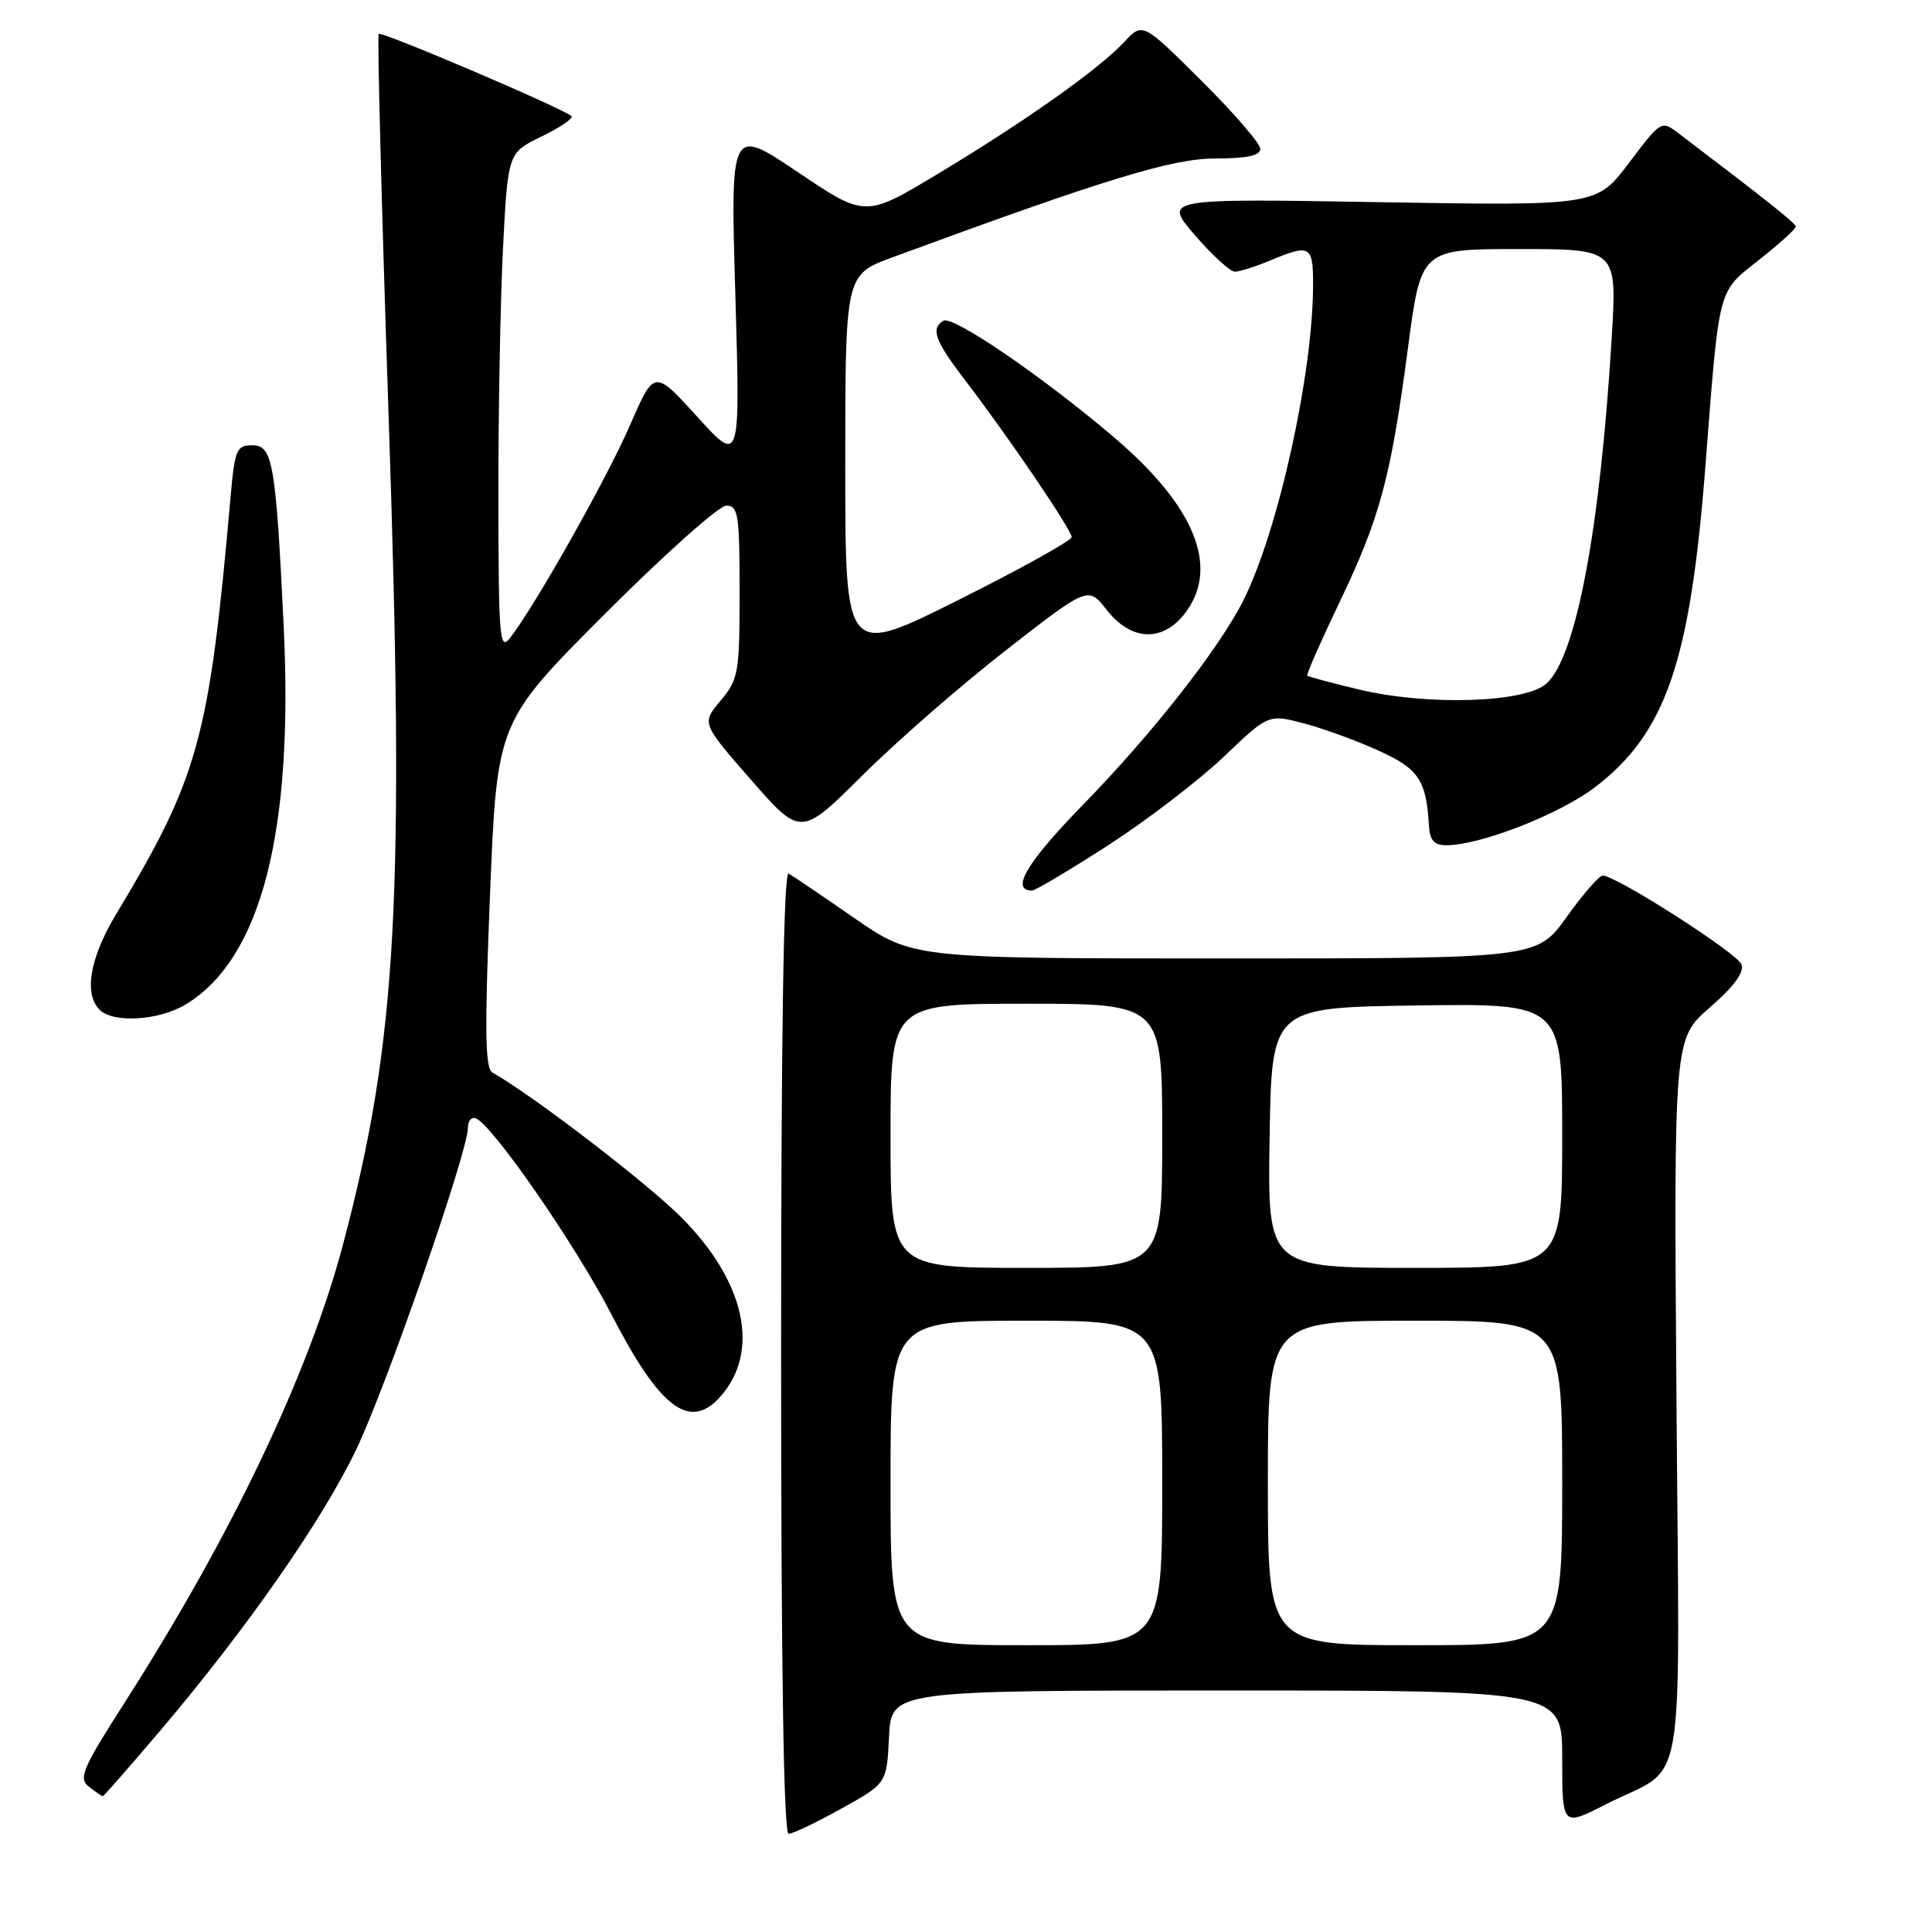 <?xml version="1.0" encoding="UTF-8" standalone="no"?>
<!DOCTYPE svg PUBLIC "-//W3C//DTD SVG 1.1//EN" "http://www.w3.org/Graphics/SVG/1.1/DTD/svg11.dtd" >
<svg xmlns="http://www.w3.org/2000/svg" xmlns:xlink="http://www.w3.org/1999/xlink" version="1.1" viewBox="0 0 256 256">
 <g >
 <path fill="currentColor"
d=" M 111.50 239.64 C 117.50 236.31 117.50 236.31 117.80 230.15 C 118.10 224.00 118.10 224.00 162.55 224.00 C 207.00 224.00 207.00 224.00 207.00 233.01 C 207.00 242.03 207.00 242.03 212.75 239.10 C 223.64 233.54 222.53 239.89 222.14 185.40 C 221.79 137.64 221.79 137.64 226.57 133.49 C 229.77 130.71 231.15 128.83 230.75 127.78 C 230.17 126.27 214.08 115.98 212.36 116.02 C 211.89 116.03 209.73 118.51 207.58 121.52 C 203.65 127.00 203.65 127.00 162.29 127.00 C 120.94 127.00 120.94 127.00 113.22 121.66 C 108.97 118.72 105.05 116.06 104.50 115.75 C 103.84 115.38 103.50 136.79 103.50 179.10 C 103.50 221.04 103.84 243.00 104.50 242.99 C 105.05 242.98 108.20 241.48 111.50 239.64 Z  M 21.29 229.25 C 32.78 215.70 42.76 201.37 47.22 192.03 C 51.22 183.65 62.00 152.60 62.00 149.45 C 62.00 148.56 62.45 147.98 63.01 148.17 C 65.14 148.88 76.27 164.95 81.04 174.21 C 87.41 186.57 91.36 189.58 95.38 185.14 C 100.82 179.12 98.78 169.76 90.16 161.19 C 85.47 156.54 70.47 145.05 65.25 142.12 C 64.27 141.57 64.20 136.56 64.93 118.54 C 65.86 95.66 65.86 95.66 80.17 81.33 C 88.04 73.45 95.27 67.00 96.24 67.00 C 97.82 67.00 98.00 68.18 98.00 78.42 C 98.00 89.18 97.85 90.02 95.48 92.84 C 92.96 95.84 92.96 95.84 99.53 103.35 C 106.11 110.86 106.11 110.86 114.34 102.68 C 118.87 98.18 127.44 90.71 133.38 86.09 C 144.19 77.67 144.19 77.67 146.67 80.84 C 149.86 84.91 153.97 85.12 156.93 81.37 C 161.70 75.30 158.42 67.11 147.51 57.86 C 137.97 49.76 126.22 41.75 125.00 42.50 C 123.29 43.56 123.87 45.14 127.90 50.41 C 133.54 57.76 142.00 70.22 142.00 71.17 C 142.00 71.62 135.25 75.37 127.00 79.50 C 112.00 87.01 112.00 87.01 112.00 61.71 C 112.00 36.40 112.00 36.40 118.25 34.10 C 146.46 23.71 155.32 21.00 161.06 21.00 C 165.20 21.00 167.00 20.62 167.00 19.73 C 167.00 19.03 163.49 14.96 159.20 10.70 C 151.40 2.94 151.40 2.94 148.95 5.58 C 145.61 9.17 135.78 16.12 124.25 23.05 C 114.65 28.82 114.65 28.82 105.72 22.81 C 96.78 16.80 96.78 16.80 97.44 39.15 C 98.09 61.50 98.09 61.50 92.39 55.22 C 86.69 48.94 86.69 48.94 83.46 56.38 C 80.39 63.44 70.94 80.20 67.61 84.50 C 66.20 86.33 66.06 84.71 66.04 66.00 C 66.02 54.72 66.30 39.82 66.65 32.88 C 67.30 20.25 67.30 20.25 71.77 18.08 C 74.23 16.89 76.01 15.67 75.72 15.39 C 74.76 14.43 50.56 4.10 50.18 4.49 C 49.97 4.70 50.56 27.32 51.48 54.77 C 53.65 119.10 52.63 137.73 45.47 164.83 C 40.95 181.93 30.76 203.33 16.58 225.50 C 10.90 234.38 10.36 235.64 11.78 236.75 C 12.66 237.44 13.49 238.00 13.62 238.00 C 13.76 238.00 17.20 234.06 21.29 229.25 Z  M 24.63 133.08 C 34.60 127.01 38.91 110.33 37.59 83.00 C 36.55 61.36 36.14 59.00 33.44 59.00 C 31.35 59.00 31.11 59.56 30.56 65.75 C 27.73 97.86 26.35 102.92 15.39 121.13 C 11.91 126.91 11.08 131.68 13.20 133.80 C 15.01 135.61 21.11 135.23 24.63 133.08 Z  M 146.89 111.97 C 152.02 108.65 158.89 103.38 162.16 100.27 C 168.09 94.61 168.09 94.61 172.80 95.86 C 175.38 96.54 179.85 98.17 182.71 99.48 C 188.01 101.89 189.00 103.39 189.35 109.49 C 189.46 111.34 190.06 112.00 191.64 112.00 C 196.16 112.00 206.71 107.87 211.40 104.27 C 220.74 97.09 223.96 87.70 225.97 61.82 C 227.85 37.63 227.54 38.83 233.10 34.42 C 235.79 32.29 237.98 30.31 237.95 30.02 C 237.92 29.57 234.33 26.72 222.48 17.71 C 220.12 15.92 220.12 15.93 215.84 21.60 C 211.55 27.27 211.55 27.27 182.85 26.79 C 154.15 26.30 154.15 26.30 158.32 31.15 C 160.62 33.82 163.01 36.00 163.63 36.00 C 164.25 36.00 166.37 35.32 168.35 34.50 C 173.60 32.30 174.00 32.53 173.99 37.75 C 173.98 49.49 169.39 70.26 164.78 79.50 C 161.59 85.88 152.71 97.20 143.48 106.66 C 136.06 114.27 133.84 118.00 136.75 118.00 C 137.19 118.00 141.76 115.28 146.89 111.97 Z  M 118.00 196.50 C 118.00 175.00 118.00 175.00 136.00 175.00 C 154.00 175.00 154.00 175.00 154.00 196.50 C 154.00 218.00 154.00 218.00 136.00 218.00 C 118.00 218.00 118.00 218.00 118.00 196.50 Z  M 168.00 196.50 C 168.00 175.00 168.00 175.00 187.50 175.00 C 207.00 175.00 207.00 175.00 207.00 196.50 C 207.00 218.00 207.00 218.00 187.50 218.00 C 168.00 218.00 168.00 218.00 168.00 196.50 Z  M 118.00 150.50 C 118.00 133.00 118.00 133.00 136.00 133.00 C 154.00 133.00 154.00 133.00 154.00 150.50 C 154.00 168.00 154.00 168.00 136.00 168.00 C 118.00 168.00 118.00 168.00 118.00 150.50 Z  M 168.23 150.75 C 168.50 133.50 168.50 133.50 187.75 133.23 C 207.00 132.96 207.00 132.96 207.00 150.48 C 207.00 168.00 207.00 168.00 187.48 168.00 C 167.95 168.00 167.95 168.00 168.23 150.75 Z  M 180.00 91.35 C 176.43 90.49 173.38 89.67 173.22 89.53 C 173.07 89.39 174.98 85.06 177.45 79.89 C 182.86 68.62 184.28 63.34 186.56 46.13 C 188.29 33.00 188.29 33.00 201.28 33.00 C 214.27 33.00 214.27 33.00 213.56 44.75 C 212.03 70.13 208.85 87.02 204.92 90.57 C 202.08 93.14 189.10 93.54 180.00 91.35 Z "/>
</g>
</svg>